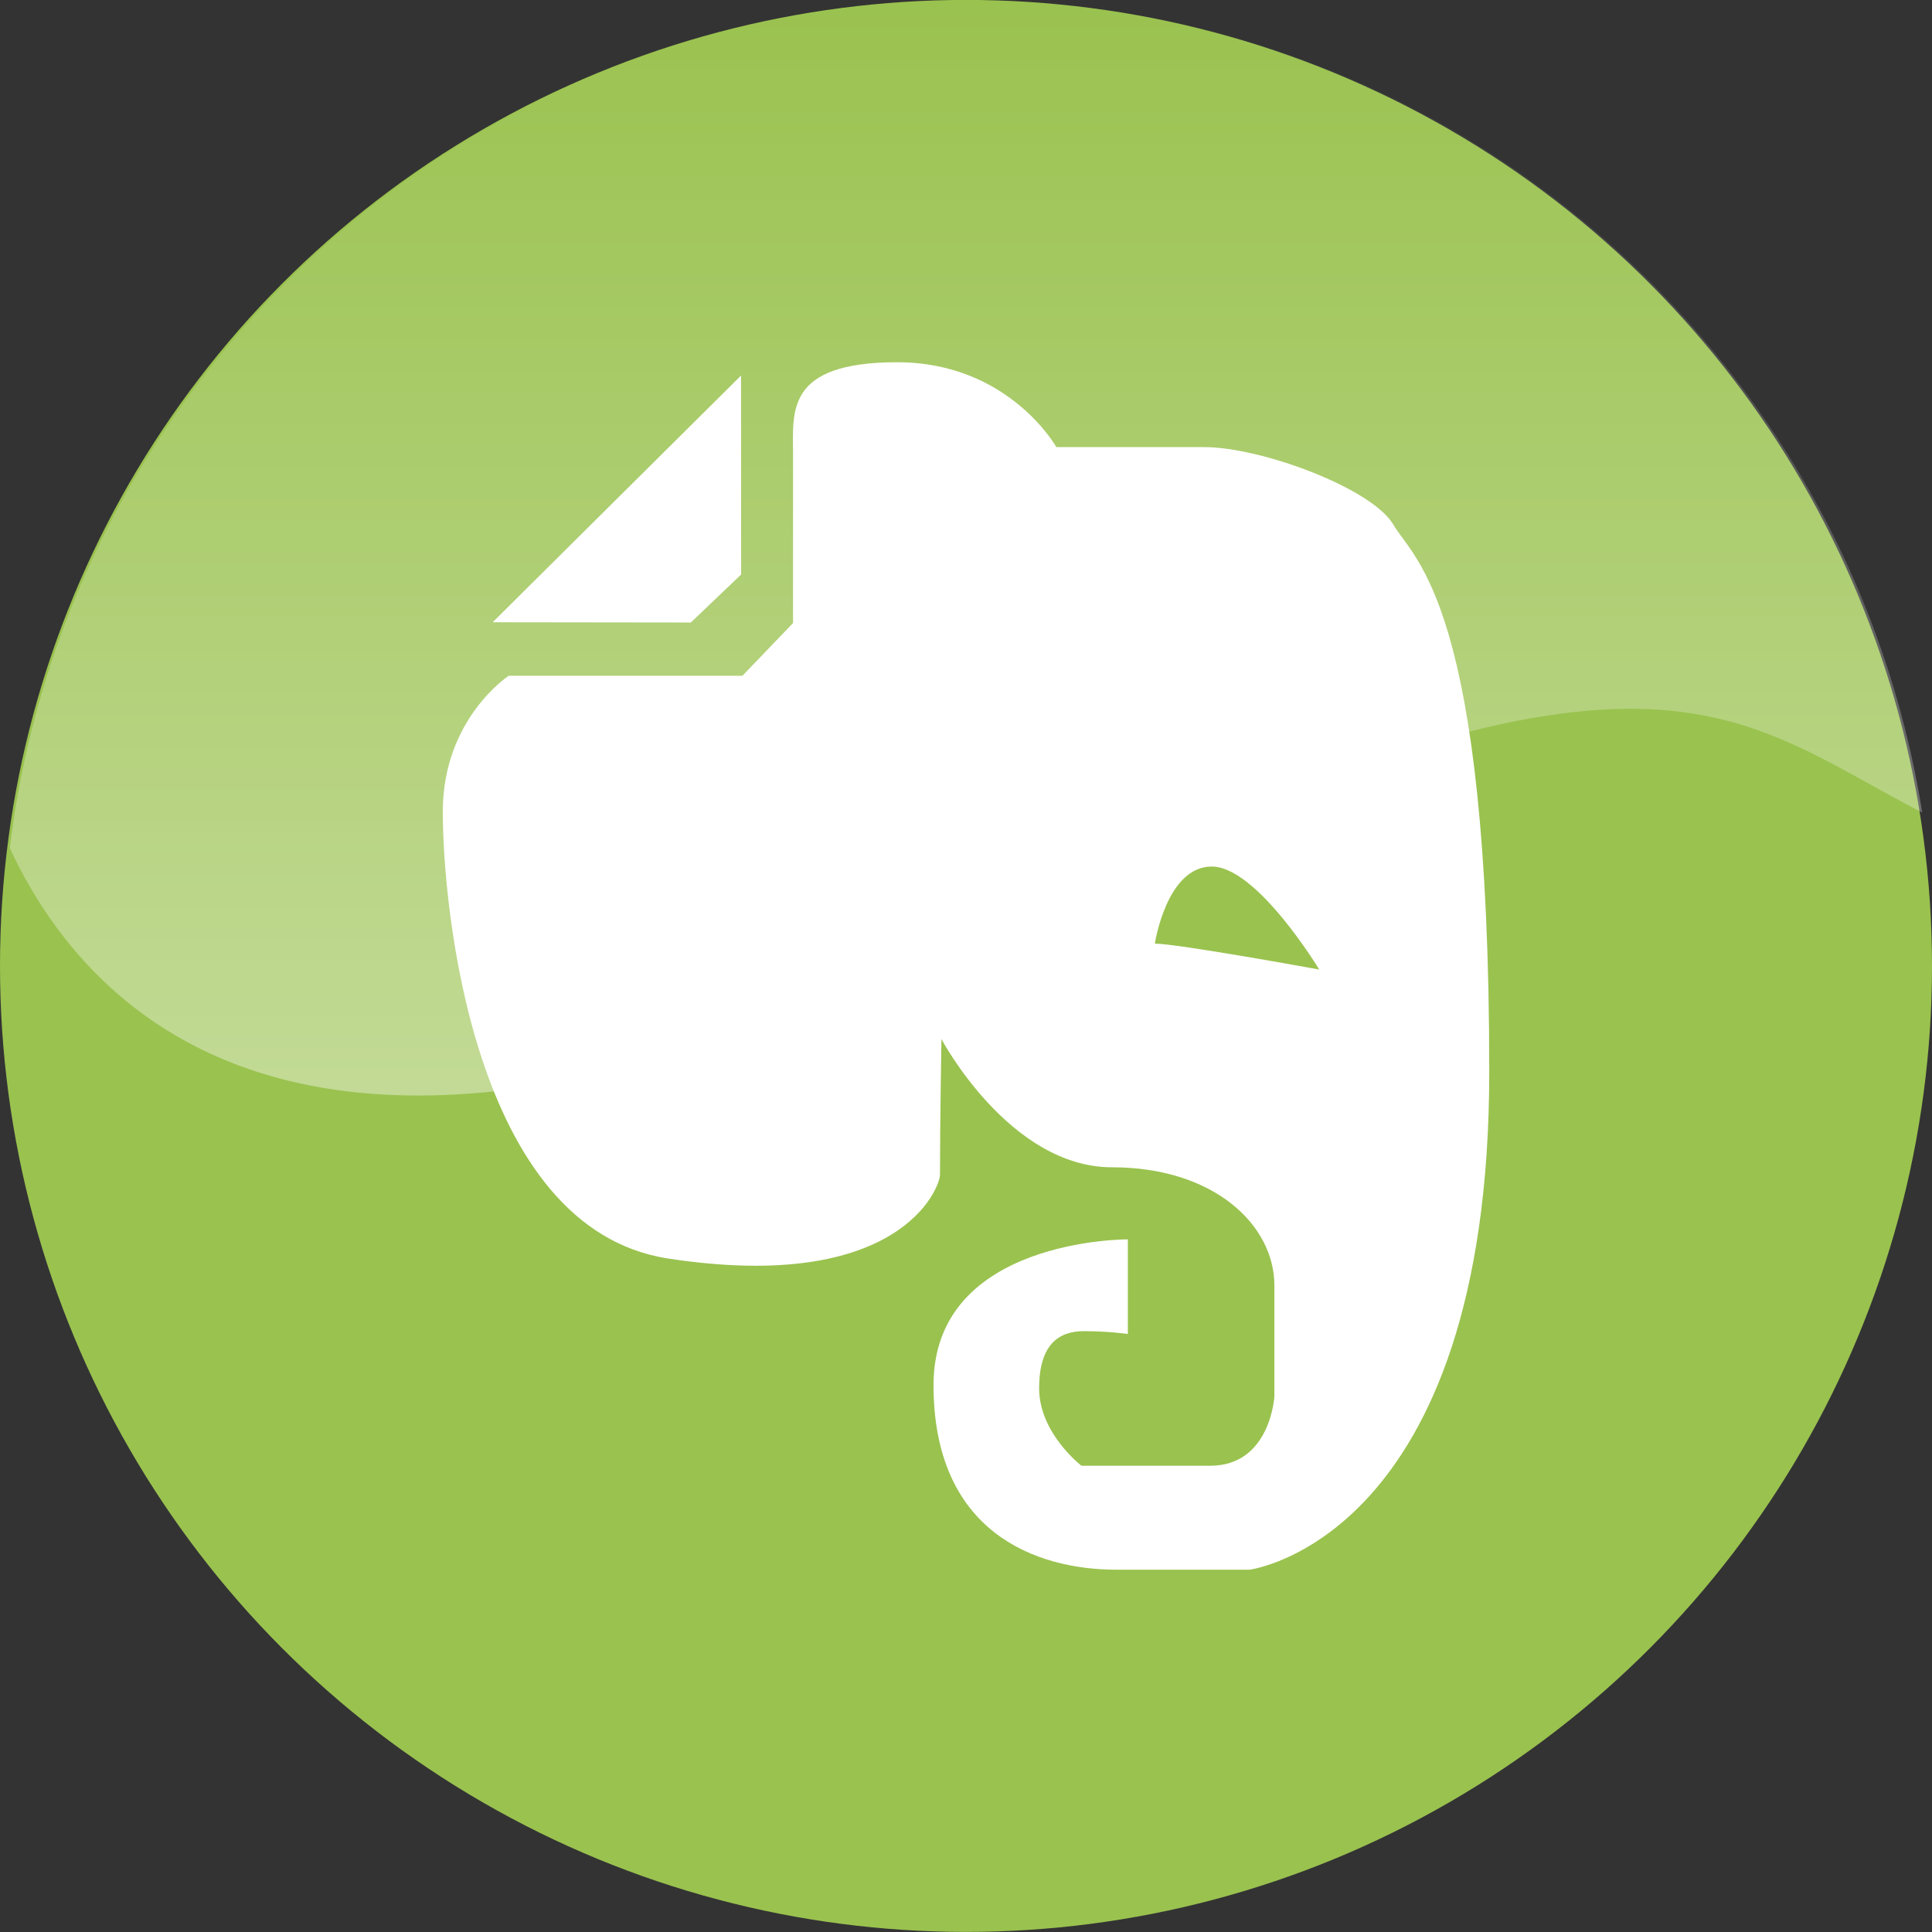 <?xml version="1.0" encoding="iso-8859-1"?>
<!-- Generator: Adobe Illustrator 18.0.0, SVG Export Plug-In . SVG Version: 6.00 Build 0)  -->
<!DOCTYPE svg PUBLIC "-//W3C//DTD SVG 1.1//EN" "http://www.w3.org/Graphics/SVG/1.1/DTD/svg11.dtd">
<svg version="1.1" xmlns="http://www.w3.org/2000/svg" xmlns:xlink="http://www.w3.org/1999/xlink" x="0px" y="0px"
	 viewBox="0 0 48 48" style="enable-background:new 0 0 48 48;" xml:space="preserve">
<rect x="0" y="0" width="48" height="48" fill="#333333" stroke="none"/>
<g id="Layer_34">
	<g>
		<g>
			<circle style="fill:#9AC24F;" cx="24" cy="23.998" r="24"/>
			<g>
				<path style="fill:#FFFFFF;" d="M26.931,33.072c0.6,0,1.09,0.07,1.09,0.07v-2.35c0,0-4.828-0.032-4.828,3.618
					c0,3.651,2.525,4.589,4.551,4.589c2.024,0,3.3,0,3.3,0S37,38.243,37,26.625c0-11.619-1.862-12.7-2.386-13.595
					c-0.524-0.894-3.273-1.922-4.699-1.922c-1.421,0-3.67,0-3.67,0S25.063,9,22.291,9c-2.776,0-2.588,1.223-2.588,2.264v4.215
					l-1.258,1.311h-5.807c0,0-1.637,1.068-1.637,3.377c0,2.31,0.727,10.356,5.602,11.101c5.766,0.882,6.751-1.764,6.751-2.083
					c0-1.339,0.036-3.37,0.036-3.37s1.688,3.186,4.238,3.186c2.55,0,4.034,1.446,4.034,2.935c0,1.49,0,2.756,0,2.756
					s-0.095,1.724-1.595,1.724c-1.5,0-3.199,0-3.199,0s-1.051-0.807-1.051-1.923C25.817,33.375,26.329,33.072,26.931,33.072z
					 M28.692,23.444c0,0,0.289-1.915,1.413-1.915c1.126,0,2.671,2.559,2.671,2.559S29.25,23.444,28.692,23.444z"/>
				<polygon style="fill:#FFFFFF;" points="17.164,15.466 18.413,14.273 18.411,9.33 12.24,15.46 				"/>
			</g>
		</g>
		<linearGradient id="SVGID_1_" gradientUnits="userSpaceOnUse" x1="24" y1="27.218" x2="24" y2="7.160383e-005">
			<stop  offset="0" style="stop-color:#FFFFFF"/>
			<stop  offset="1" style="stop-color:#FFFFFF;stop-opacity:0"/>
		</linearGradient>
		<path style="opacity:0.4;fill:url(#SVGID_1_);" d="M24.062,0C11.798,0,1.69,9.197,0.243,21.07
			c1.956,4.213,7.658,10.24,23.819,2.174c16.889-8.432,18.822-5.572,23.695-3.057C45.929,8.744,36.017,0,24.062,0z"/>
	</g>
</g>
<g id="Layer_1">
</g>
</svg>
